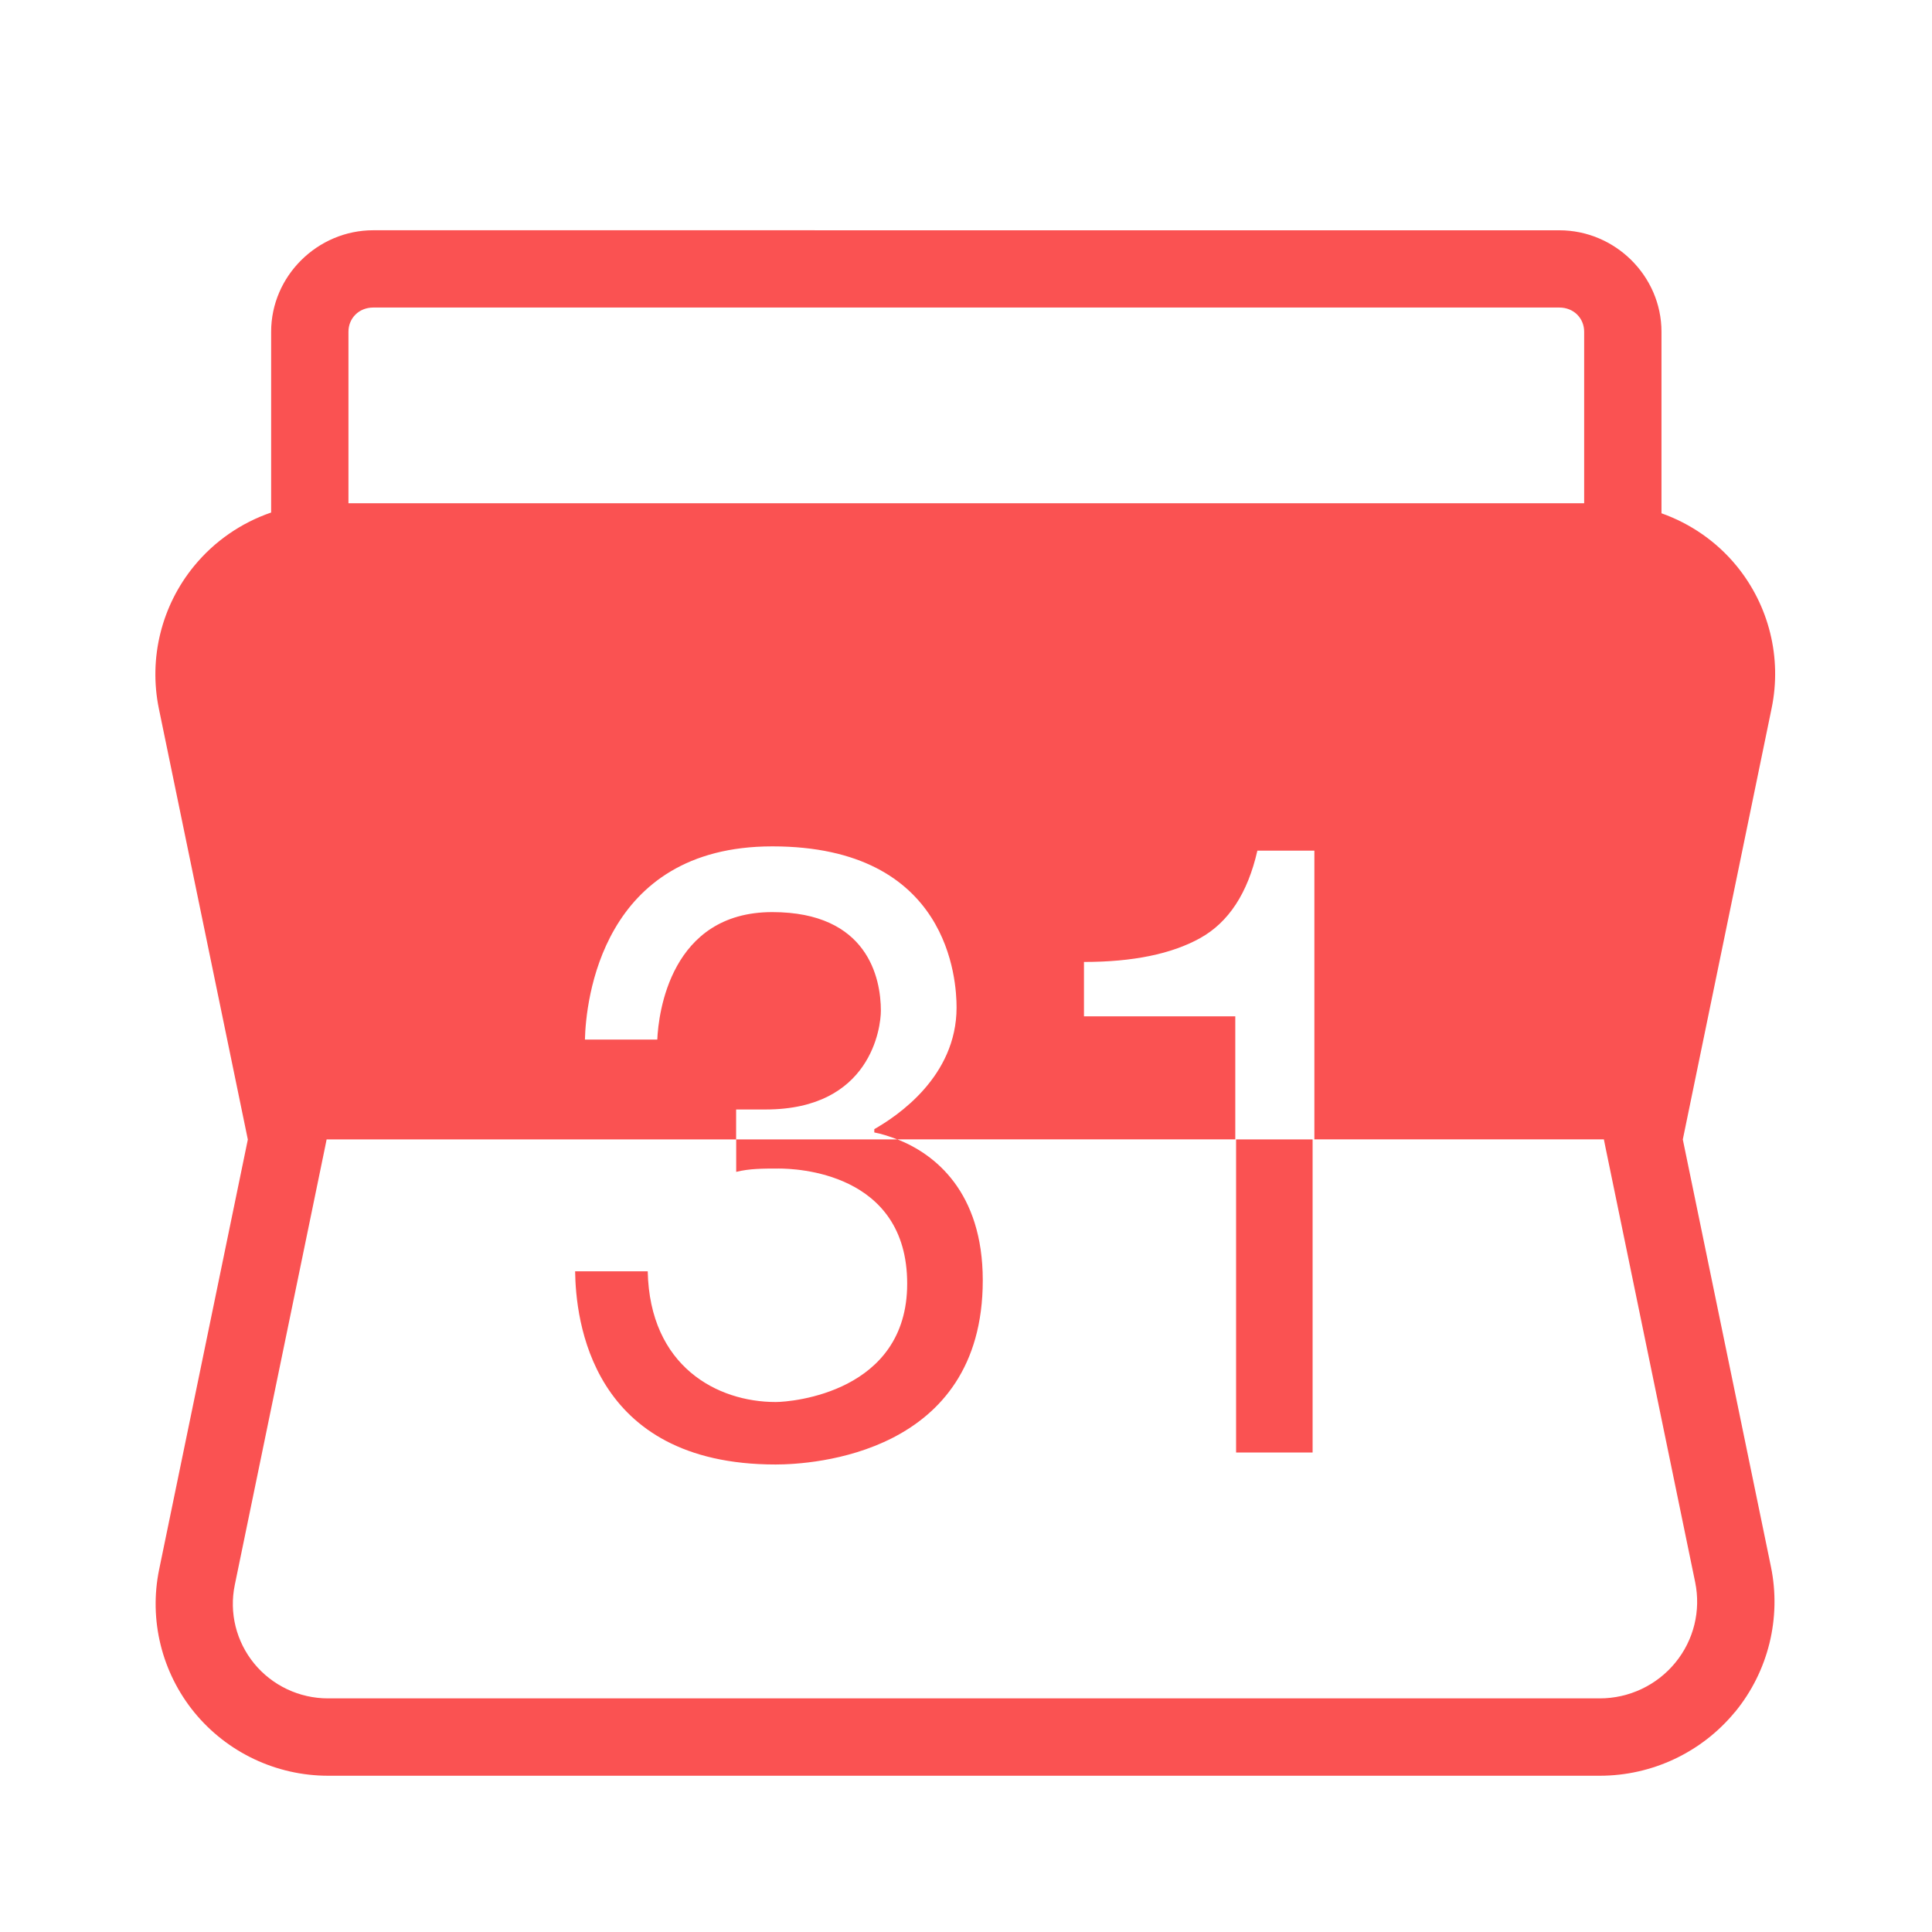 <svg xmlns="http://www.w3.org/2000/svg" x="0px" y="0px"
width="50" height="50"
viewBox="0,0,256,256"
style="fill:#000000;">
<g fill="#fa5252" fill-rule="nonzero" stroke="none" stroke-width="1" stroke-linecap="butt" stroke-linejoin="miter" stroke-miterlimit="10" stroke-dasharray="" stroke-dashoffset="0" font-family="none" font-weight="none" font-size="none" text-anchor="none" style="mix-blend-mode: normal"><g transform="scale(5.12,5.12)"><path d="M9.66,5.959c-1.442,0 -2.643,1.183 -2.643,2.627v4.678c-0.773,0.265 -1.467,0.741 -1.996,1.387c-0.842,1.028 -1.177,2.383 -0.91,3.686c0.93,4.499 2.255,10.921 2.303,11.154c-0.048,0.235 -1.367,6.625 -2.295,11.125c-0.27,1.309 0.068,2.671 0.914,3.705c0.848,1.033 2.118,1.635 3.459,1.635h32.91c1.357,0 2.642,-0.607 3.502,-1.654h0.002c0.859,-1.048 1.198,-2.429 0.926,-3.754c-0.928,-4.498 -2.233,-10.827 -2.281,-11.059c0.048,-0.235 1.371,-6.662 2.299,-11.162c0.268,-1.299 -0.065,-2.653 -0.908,-3.682c-0.517,-0.631 -1.193,-1.095 -1.943,-1.361v-4.697c0,-1.444 -1.2,-2.627 -2.643,-2.627zM9.66,7.959h30.695c0.372,0 0.643,0.275 0.643,0.627v4.438h-31.98v-4.438c0,-0.352 0.271,-0.627 0.643,-0.627zM19.988,21.904c4.596,0 4.768,3.489 4.768,4.17c0,1.787 -1.533,2.808 -2.129,3.148v0.086c0.171,0.031 0.38,0.096 0.596,0.18h-4.17v0.84c0.34,-0.085 0.68,-0.086 1.105,-0.086c0.425,0 3.32,0.086 3.32,2.98c0,2.808 -2.979,3.062 -3.404,3.062c-1.509,0 -3.258,-0.916 -3.311,-3.383h-1.879c0.017,1.227 0.389,5 5.189,5c0.936,0 5.361,-0.255 5.361,-4.766c0,-2.291 -1.242,-3.269 -2.209,-3.648h8.744v-3.184h-3.916v-1.408c1.262,0 2.264,-0.205 3.004,-0.615c0.74,-0.41 1.234,-1.166 1.484,-2.266h1.475v7.473h7.492l0.041,0.203c0,0 1.377,6.678 2.322,11.258c0.151,0.737 -0.035,1.498 -0.514,2.082c-0.48,0.585 -1.196,0.924 -1.957,0.924h-32.91c-0.745,0 -1.444,-0.332 -1.912,-0.902c-0.467,-0.572 -0.65,-1.315 -0.502,-2.033c0.945,-4.582 2.336,-11.328 2.336,-11.328l0.041,-0.203h10.598v-0.775h0.766c2.724,0 2.98,-2.129 2.98,-2.555c0,-0.851 -0.343,-2.553 -2.811,-2.553c-2.636,0 -2.947,2.625 -2.975,3.299h-1.873c0.023,-0.978 0.419,-5 4.848,-5zM31.99,29.488v8.102h1.98v-8.102z"></path></g></g>
</svg>